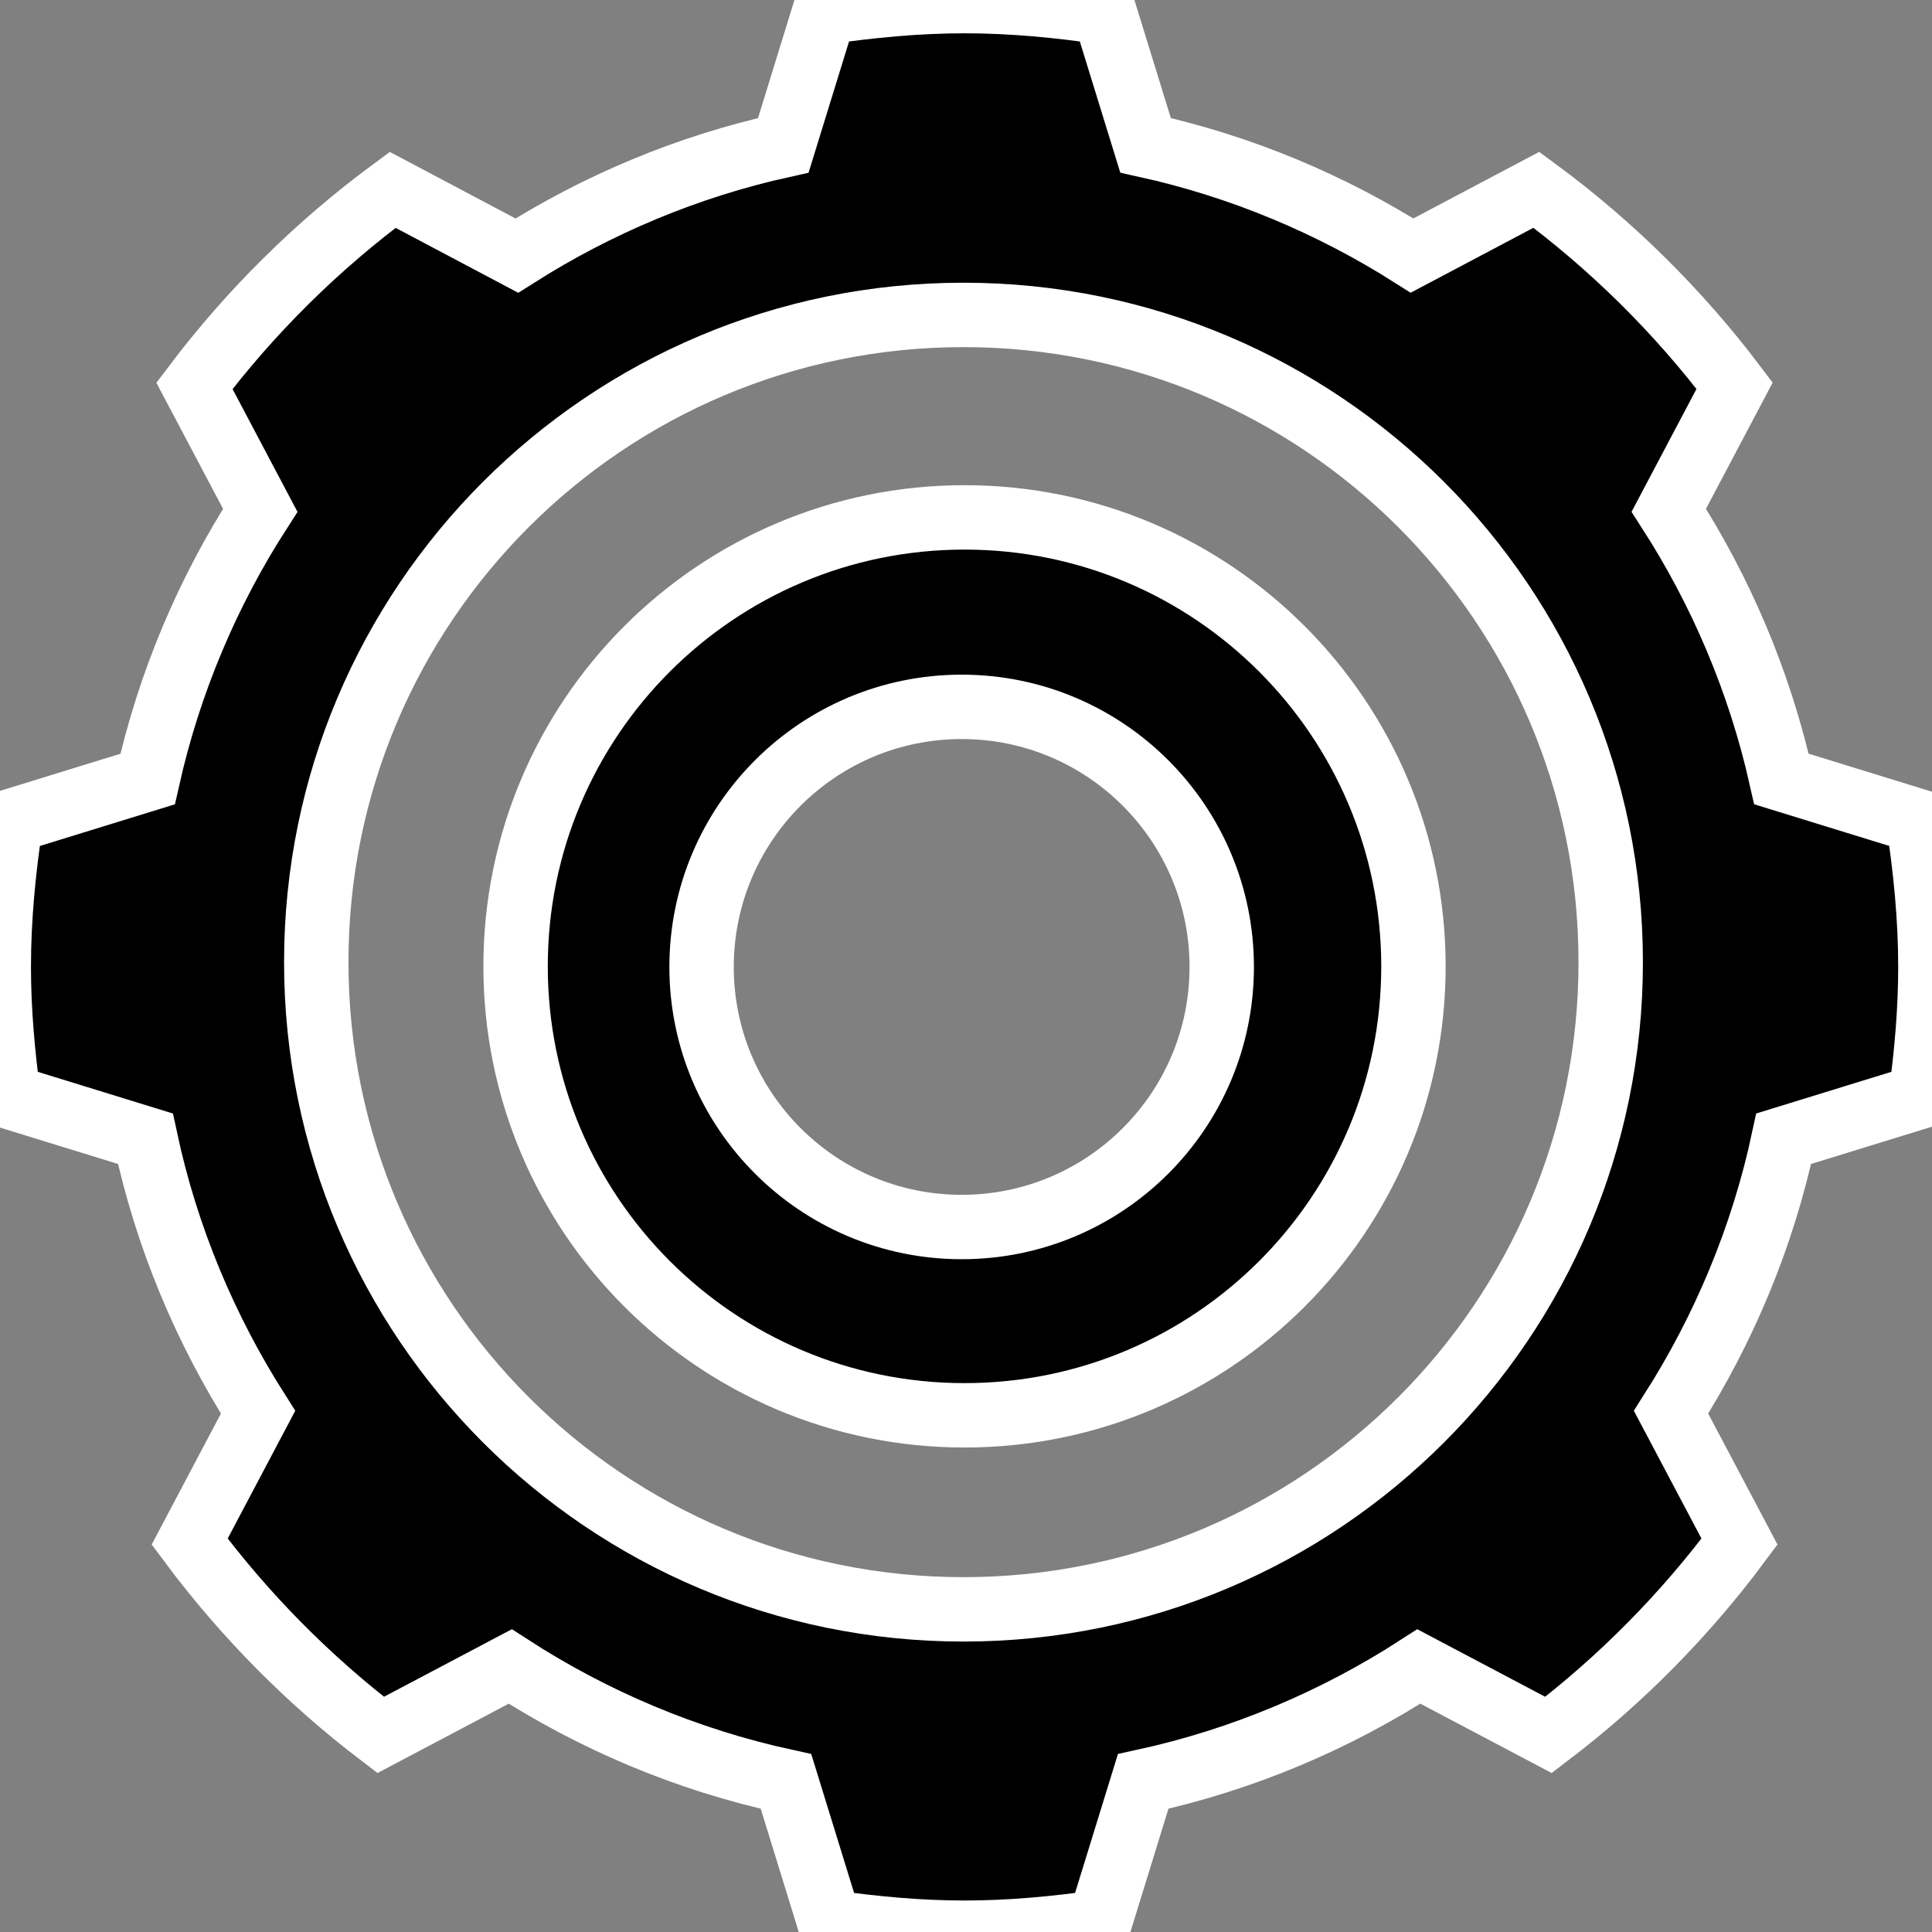 <?xml version="1.0" encoding="utf-8"?>
<!-- Generator: Adobe Illustrator 14.0.0, SVG Export Plug-In . SVG Version: 6.00 Build 43363)  -->
<!DOCTYPE svg PUBLIC "-//W3C//DTD SVG 1.1//EN" "http://www.w3.org/Graphics/SVG/1.1/DTD/svg11.dtd">
<svg version="1.1" id="图层_1" xmlns="http://www.w3.org/2000/svg" xmlns:xlink="http://www.w3.org/1999/xlink" x="0px" y="0px"
	 width="30px" height="30px" viewBox="0 0 30 30" enable-background="new 0 0 30 30" xml:space="preserve">
<rect x="0" y="0" width="30" height="30" fill="#808080" stroke="none"/>
<g>
	<g>
		<path d="M14.977,8.034c-3.85,0-6.971,3.121-6.971,6.972c0,3.85,3.121,6.971,6.971,6.971s6.971-3.121,6.971-6.971
			C21.947,11.155,18.826,8.034,14.977,8.034z M14.933,19.053c-2.23,0-4.039-1.808-4.039-4.038s1.808-4.039,4.039-4.039
			c2.231,0,4.038,1.809,4.038,4.039S17.164,19.053,14.933,19.053z M29.786,12.751l-2.124-0.655
			c-0.338-1.508-0.938-2.914-1.749-4.173l1.022-1.934c-0.874-1.157-1.91-2.181-3.078-3.042l-1.93,1.021
			c-1.253-0.794-2.646-1.383-4.139-1.712l-0.637-2.064c-0.712-0.104-1.434-0.175-2.175-0.175s-1.463,0.072-2.176,0.175l-0.637,2.065
			c-1.493,0.329-2.886,0.918-4.138,1.712L6.097,2.948C4.929,3.81,3.894,4.833,3.019,5.991l1.022,1.933
			c-0.812,1.259-1.411,2.666-1.749,4.173l-2.123,0.655c-0.112,0.739-0.188,1.491-0.188,2.261c0,0.685,0.062,1.353,0.15,2.013
			l2.127,0.656c0.328,1.535,0.932,2.965,1.749,4.247l-1.062,2.009c0.844,1.135,1.841,2.145,2.966,3.002l2.012-1.063
			c1.289,0.834,2.732,1.448,4.282,1.785l0.674,2.185c0.688,0.097,1.384,0.164,2.099,0.164c0.714,0,1.411-0.067,2.099-0.164
			l0.674-2.185c1.549-0.337,2.992-0.951,4.281-1.785l2.013,1.063c1.125-0.856,2.122-1.866,2.966-3.002l-1.063-2.009
			c0.817-1.282,1.421-2.712,1.749-4.247l2.128-0.656c0.089-0.66,0.15-1.328,0.15-2.013C29.975,14.242,29.898,13.491,29.786,12.751z
			 M14.961,24.99c-5.55,0-10.05-4.499-10.05-10.05S9.411,4.89,14.961,4.89s10.05,4.5,10.05,10.051S20.512,24.99,14.961,24.99z"/>
	</g>
	<g>
		<path fill="none" stroke="#FFFFFF" d="M14.977,8.034c-3.85,0-6.971,3.121-6.971,6.972c0,3.85,3.121,6.971,6.971,6.971
			s6.971-3.121,6.971-6.971C21.947,11.155,18.826,8.034,14.977,8.034z M14.933,19.053c-2.23,0-4.039-1.808-4.039-4.038
			s1.808-4.039,4.039-4.039c2.231,0,4.038,1.809,4.038,4.039S17.164,19.053,14.933,19.053z M29.786,12.751l-2.124-0.655
			c-0.338-1.508-0.938-2.914-1.749-4.173l1.022-1.934c-0.874-1.157-1.91-2.181-3.078-3.042l-1.93,1.021
			c-1.253-0.794-2.646-1.383-4.139-1.712l-0.637-2.064c-0.712-0.104-1.434-0.175-2.175-0.175s-1.463,0.072-2.176,0.175l-0.637,2.065
			c-1.493,0.329-2.886,0.918-4.138,1.712L6.097,2.948C4.929,3.81,3.894,4.833,3.019,5.991l1.022,1.933
			c-0.812,1.259-1.411,2.666-1.749,4.173l-2.123,0.655c-0.112,0.739-0.188,1.491-0.188,2.261c0,0.685,0.062,1.353,0.15,2.013
			l2.127,0.656c0.328,1.535,0.932,2.965,1.749,4.247l-1.062,2.009c0.844,1.135,1.841,2.145,2.966,3.002l2.012-1.063
			c1.289,0.834,2.732,1.448,4.282,1.785l0.674,2.185c0.688,0.097,1.384,0.164,2.099,0.164c0.714,0,1.411-0.067,2.099-0.164
			l0.674-2.185c1.549-0.337,2.992-0.951,4.281-1.785l2.013,1.063c1.125-0.856,2.122-1.866,2.966-3.002l-1.063-2.009
			c0.817-1.282,1.421-2.712,1.749-4.247l2.128-0.656c0.089-0.66,0.15-1.328,0.15-2.013C29.975,14.242,29.898,13.491,29.786,12.751z
			 M14.961,24.99c-5.55,0-10.05-4.499-10.05-10.05S9.411,4.89,14.961,4.89s10.05,4.5,10.05,10.051S20.512,24.99,14.961,24.99z"/>
	</g>
</g>
</svg>
